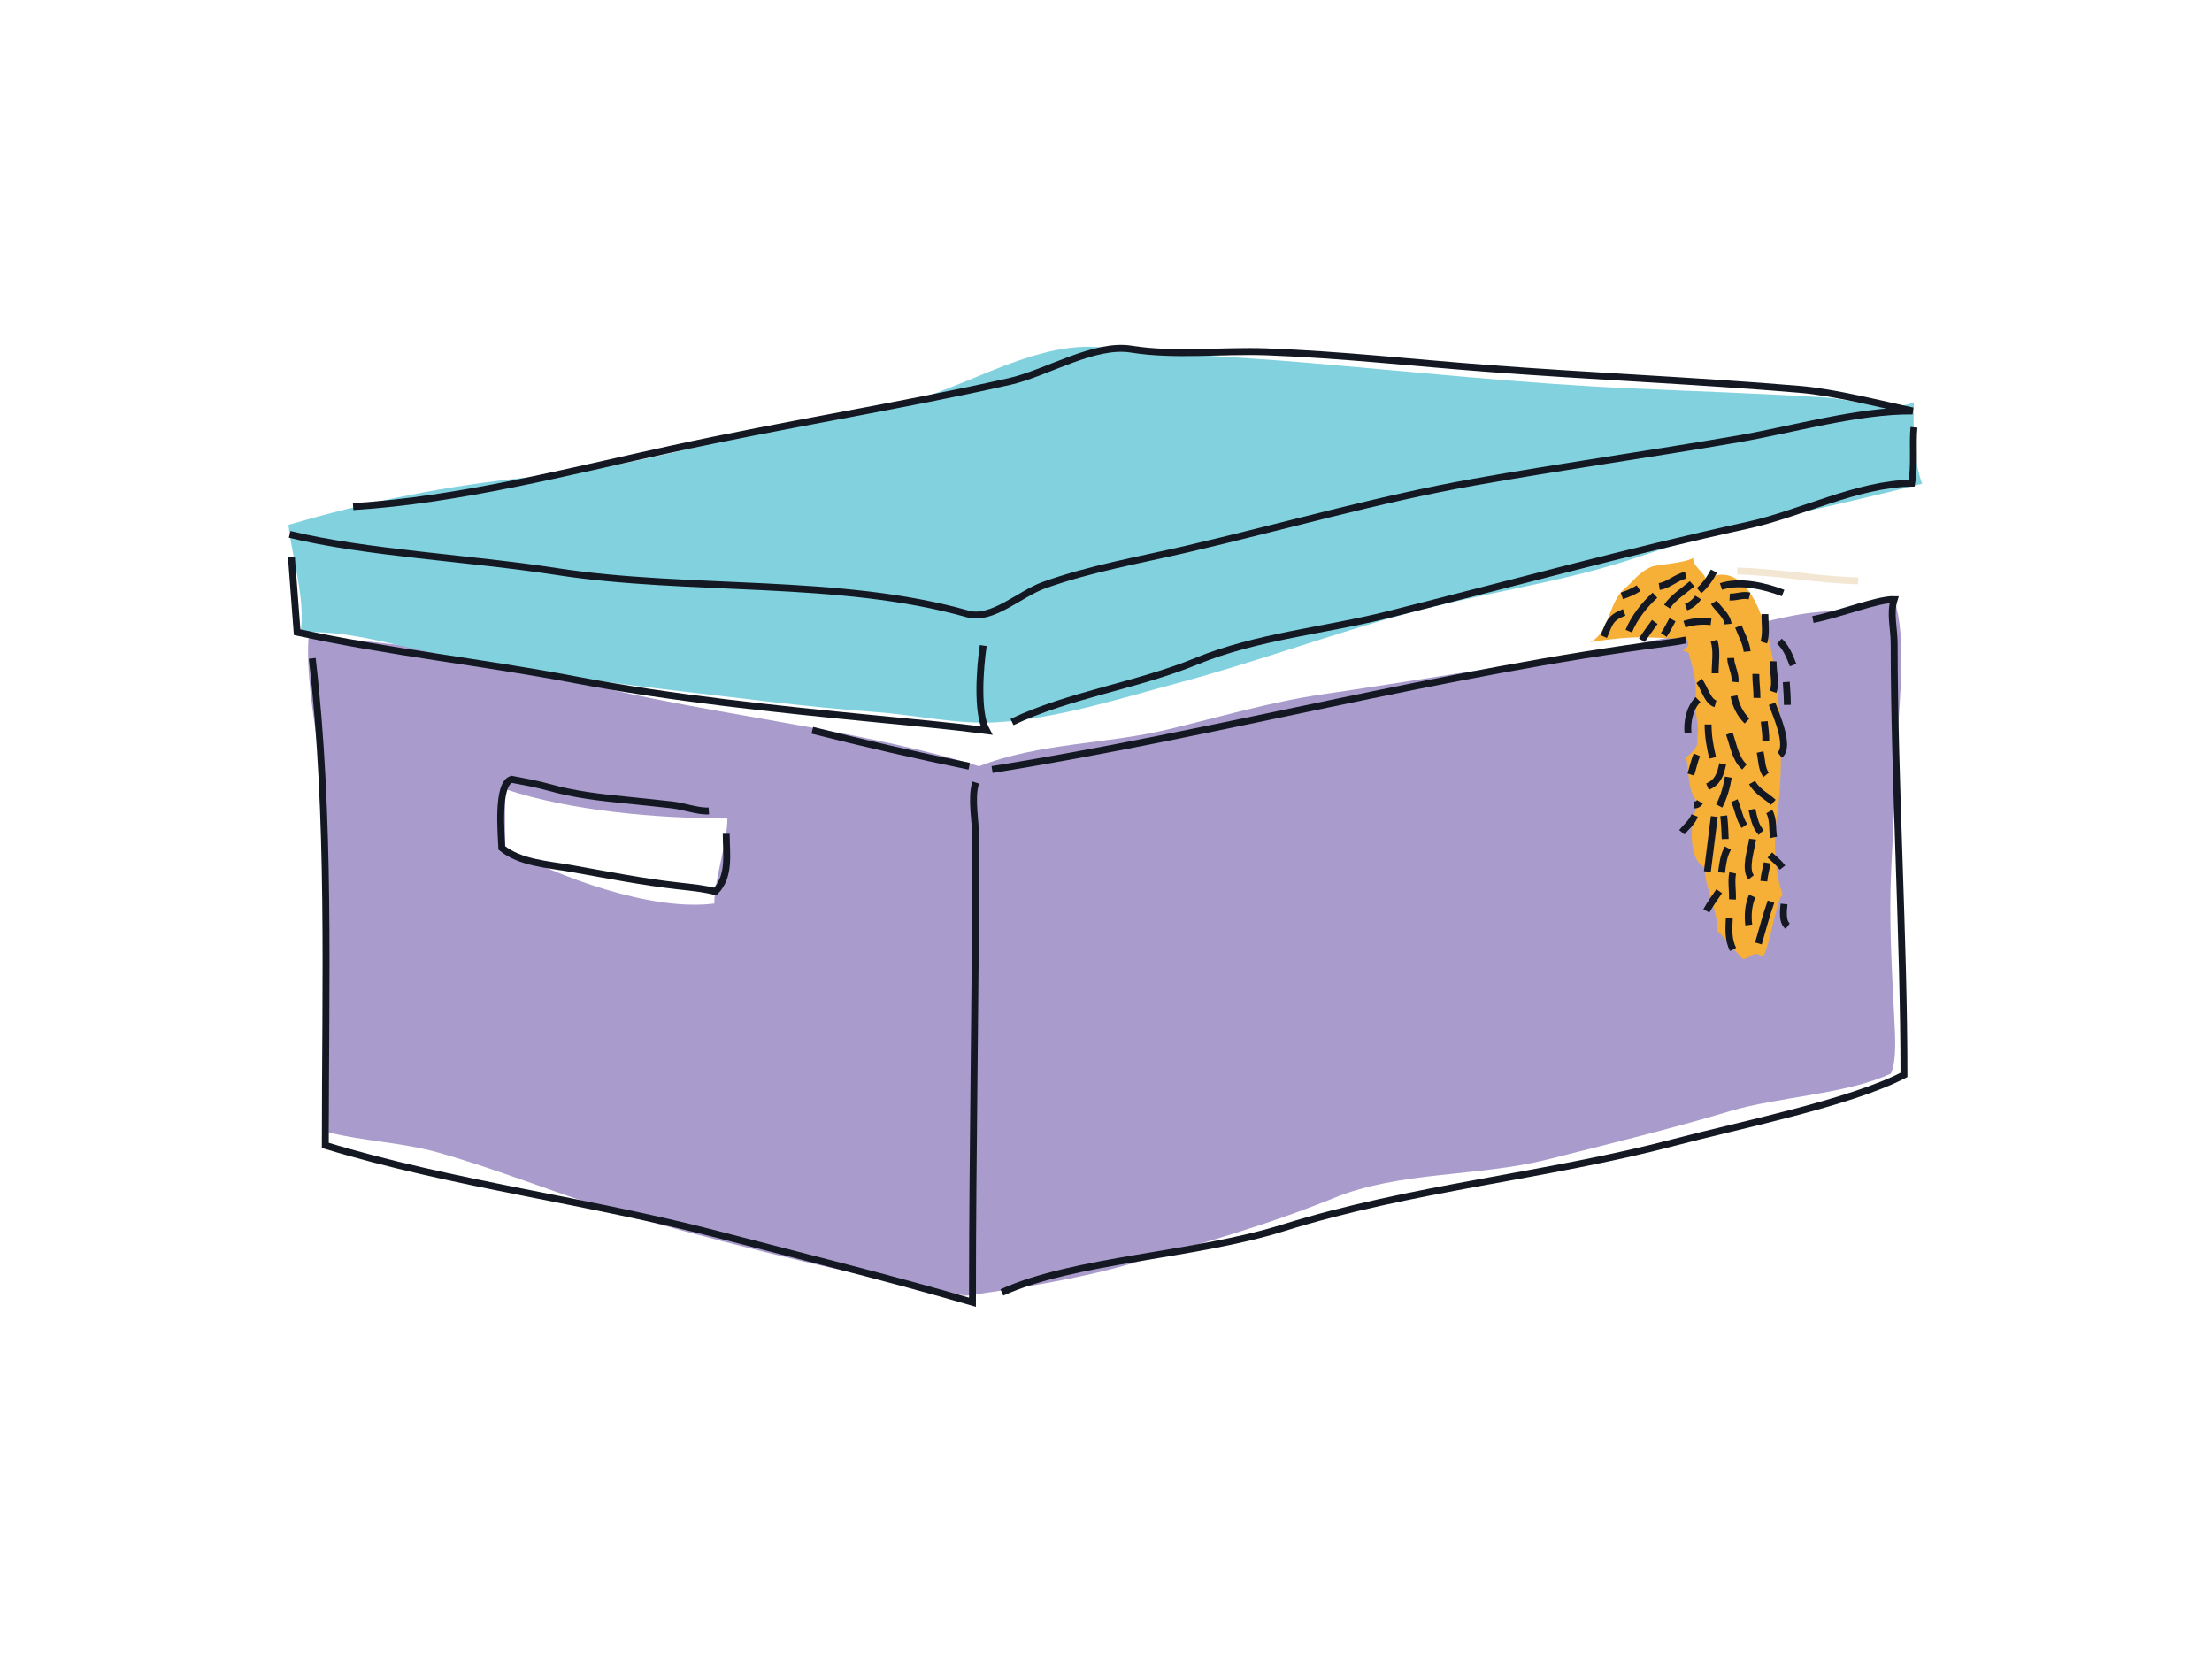 <svg width="320" height="240" viewBox="0 0 320 240" fill="none" xmlns="http://www.w3.org/2000/svg">
<path d="M274.52 106.725C274.785 100.85 275.86 92.305 274.025 86.735C270.35 88.215 266.23 88.185 262.205 88.625C257.275 89.165 252.05 91.07 247.075 91.46C240.835 91.95 234.61 93.9 228.4 94.77C215.97 96.515 203.765 98.63 191.31 100.445C183.79 101.54 176.39 103.74 168.93 105.53C159.905 107.695 150.325 107.455 141.635 110.85C126.06 106.045 108 103.97 91.53 100.46C83.51 98.75 75.925 96.195 67.895 94.67C60.225 93.21 52.2 93.105 44.705 91.465C43.885 99.24 46.915 110.57 47.155 118.395C47.625 133.695 47.195 148.58 47.54 163.81C52.56 165.1 58.17 165.25 63.475 166.755C73.405 169.575 82.98 173.68 92.955 176.455C108.375 180.745 123.935 184.585 139.745 187.45C147.285 186.385 155.495 185.125 163.135 182.96C173.22 180.1 183.345 177.23 193.07 173.27C202.53 169.415 213.875 170.265 223.955 167.715C232.895 165.45 241.525 163.355 250.35 160.72C257.155 158.685 267.29 158.275 273.555 155.3C274.425 153.385 274.16 149.58 274.03 147.085C273.665 140.02 273.255 132.85 273.595 125.725C273.895 119.45 274.24 113.04 274.525 106.725H274.52ZM103.33 130.71C94.205 131.9 80.575 126.765 73.07 122.67V114.16C82.48 117.325 95.095 118.385 105.225 118.415C105.225 121.88 103.335 127.24 103.335 130.71H103.33Z" fill="#A99CCC"/>
<path d="M230.05 92.885C232.83 91.605 232.67 87.09 235.07 85.105C236.43 83.98 236.92 82.945 238.805 82.03C239.565 81.66 243.665 81.51 244.955 80.71C244.765 81.87 246.71 82.895 246.71 83.785C256.81 78.515 258.84 106.625 257.055 118.17C256.52 121.62 256.755 126.465 257.91 129.465C257.095 129.61 256.15 136.415 255.055 138.47C253.57 137.245 253.07 138.915 252.09 138.69C251.83 138.585 248.74 134.71 248.465 134.735C248.56 131.78 246.56 128.275 246.6 125.505C244.02 124.19 244.52 118.335 245.68 116.2C244.025 114.425 244.43 111.815 243.93 109.59C246.155 107.725 245.34 107.62 245.605 106C245.765 105.025 245.135 102.835 245.245 101.66C245.525 98.67 245.07 97.305 244.265 94.4C242.39 93.815 244.76 94.285 244.105 92.505C238.185 92.18 236.67 91.87 230.055 92.89L230.05 92.885Z" fill="#F6AF37"/>
<path d="M262.27 89.625C266.445 88.765 271.68 86.665 274.02 86.735C273.385 88.775 274.02 90.875 274.02 93.155C274.02 112.465 275.44 136.095 275.44 155.5C267.66 159.56 251.265 162.86 242.34 165.225C223.64 170.175 204.155 171.83 185.6 177.64C172.69 181.685 155.445 182.205 144.935 186.975" stroke="#141822" stroke-miterlimit="10"/>
<path d="M143.52 111.325C176 106.155 208.745 97.19 241.42 92.99C242.13 92.9 242.965 92.76 243.9 92.58" stroke="#141822" stroke-miterlimit="10"/>
<path d="M251.325 82.61C257.18 82.745 263.035 83.885 268.82 84.03" stroke="#F3E7D3" stroke-miterlimit="10"/>
<path d="M140.21 110.85C132.44 109.26 124.97 107.525 117.515 105.65" stroke="#141822" stroke-miterlimit="10"/>
<path d="M248.965 84.845C251.675 83.925 255.35 84.785 257.95 85.79" stroke="#141822" stroke-miterlimit="10"/>
<path d="M239.415 86.105C237.905 87.485 236.43 89.305 235.63 91.305" stroke="#141822" stroke-miterlimit="10"/>
<path d="M248 118.12L246.995 126.095" stroke="#141822" stroke-miterlimit="10"/>
<path d="M250.66 126.28C250.41 127.46 250.68 128.89 250.625 130.12" stroke="#141822" stroke-miterlimit="10"/>
<path d="M253.545 121.395C253.365 122.82 252.325 125.68 253.325 126.925" stroke="#141822" stroke-miterlimit="10"/>
<path d="M255.95 117.405C256.6 118.53 256.345 119.935 256.59 121.14" stroke="#141822" stroke-miterlimit="10"/>
<path d="M241.16 87.76C242.02 86.425 243.59 85.48 244.785 84.45" stroke="#141822" stroke-miterlimit="10"/>
<path d="M256.035 123.69C256.645 124.235 257.355 124.835 257.87 125.51" stroke="#141822" stroke-miterlimit="10"/>
<path d="M255.65 124.835C255.485 125.72 255.24 126.57 255.16 127.475" stroke="#141822" stroke-miterlimit="10"/>
<path d="M253.48 129.635C252.925 130.885 252.805 132.475 252.99 133.81" stroke="#141822" stroke-miterlimit="10"/>
<path d="M255.32 88.84C255.32 90.15 255.56 91.69 255.16 92.94" stroke="#141822" stroke-miterlimit="10"/>
<path d="M250.17 132.8C250.09 134.33 249.975 135.95 250.72 137.35" stroke="#141822" stroke-miterlimit="10"/>
<path d="M248.71 128.93C248.07 129.855 247.395 130.795 246.855 131.78" stroke="#141822" stroke-miterlimit="10"/>
<path d="M251.49 90.63C251.925 91.825 252.63 92.99 252.75 94.255" stroke="#141822" stroke-miterlimit="10"/>
<path d="M241.95 89.65C241.555 90.375 241.155 91.18 240.69 91.855" stroke="#141822" stroke-miterlimit="10"/>
<path d="M247.94 87.13C248.595 88.185 249.87 89.03 249.99 90.28" stroke="#141822" stroke-miterlimit="10"/>
<path d="M256.205 130.44C255.495 132.425 254.975 134.46 254.38 136.48" stroke="#141822" stroke-miterlimit="10"/>
<path d="M258.09 130.78C257.99 131.715 257.79 133.375 258.62 133.98" stroke="#141822" stroke-miterlimit="10"/>
<path d="M247.96 92.68C248.43 94.105 248.12 95.905 248.12 97.41" stroke="#141822" stroke-miterlimit="10"/>
<path d="M253.095 86.215C252.13 85.965 251.185 86.425 250.225 86.37" stroke="#141822" stroke-miterlimit="10"/>
<path d="M250.37 95.195C250.395 96.4 251.13 97.43 251 98.66" stroke="#141822" stroke-miterlimit="10"/>
<path d="M247.53 89.93C246.255 89.77 244.905 89.91 243.685 90.295" stroke="#141822" stroke-miterlimit="10"/>
<path d="M249.965 122.69C249.34 123.795 249.21 124.95 249.045 126.23" stroke="#141822" stroke-miterlimit="10"/>
<path d="M245.645 101.205C244.41 102.42 244.045 104.445 244.19 106.035" stroke="#141822" stroke-miterlimit="10"/>
<path d="M257.42 92.75C258.43 93.7 258.91 94.945 259.4 96.215" stroke="#141822" stroke-miterlimit="10"/>
<path d="M239.39 89.975C238.79 90.805 237.985 91.88 237.525 92.635" stroke="#141822" stroke-miterlimit="10"/>
<path d="M243.865 83.21C242.49 83.495 241.405 84.65 240.035 84.845" stroke="#141822" stroke-miterlimit="10"/>
<path d="M256.515 95.665C256.455 97.105 256.995 98.705 256.515 100.08" stroke="#141822" stroke-miterlimit="10"/>
<path d="M234.965 88.585C232.805 89.425 232.845 90.205 232.01 92.09" stroke="#141822" stroke-miterlimit="10"/>
<path d="M258.41 98.66C258.495 99.77 258.565 100.85 258.57 101.97" stroke="#141822" stroke-miterlimit="10"/>
<path d="M245.655 86.435C245.27 87.05 244.605 87.585 243.915 87.825" stroke="#141822" stroke-miterlimit="10"/>
<path d="M254.01 97.5C253.985 98.66 254.19 99.81 254.17 100.965" stroke="#141822" stroke-miterlimit="10"/>
<path d="M256.36 101.815C256.91 103.335 259.025 108.02 257.465 109.225" stroke="#141822" stroke-miterlimit="10"/>
<path d="M247.945 82.62C247.4 83.65 246.7 84.675 245.805 85.44" stroke="#141822" stroke-miterlimit="10"/>
<path d="M250.845 100.68C251.1 102.015 251.76 103.39 252.735 104.305" stroke="#141822" stroke-miterlimit="10"/>
<path d="M245.8 98.505C246.565 99.425 246.985 101.48 248.165 101.815" stroke="#141822" stroke-miterlimit="10"/>
<path d="M250.91 115.82C251.43 117.005 251.635 118.465 252.355 119.495" stroke="#141822" stroke-miterlimit="10"/>
<path d="M253.45 117.09C253.695 118.2 253.96 119.6 254.775 120.435" stroke="#141822" stroke-miterlimit="10"/>
<path d="M249.36 118.01C249.485 119.115 249.55 120.275 249.575 121.375" stroke="#141822" stroke-miterlimit="10"/>
<path d="M102.54 117.31C101.015 117.42 98.92 116.625 97.25 116.445C95.015 116.2 92.765 115.95 90.565 115.735C86.825 115.37 83.07 114.935 79.465 113.915C77.69 113.415 75.77 113.07 74.015 112.74C71.81 113.37 72.53 120.835 72.595 122.67C75.255 124.825 79.185 125.035 82.565 125.63C87.855 126.565 93 127.6 98.32 128.185C100.05 128.375 101.84 128.56 103.485 128.975C105.65 126.735 105.06 123.56 105.06 120.62" stroke="#141822" stroke-miterlimit="10"/>
<path d="M247.1 104.805C247.105 106.59 247.38 108.005 247.76 109.635" stroke="#141822" stroke-miterlimit="10"/>
<path d="M250.17 106.12C250.76 107.725 251.03 109.8 252.365 110.95" stroke="#141822" stroke-miterlimit="10"/>
<path d="M254.625 108.795C254.875 109.905 254.825 111.26 255.505 112.09" stroke="#141822" stroke-miterlimit="10"/>
<path d="M253.465 113.21C254.195 114.52 255.525 115.145 256.54 116.065" stroke="#141822" stroke-miterlimit="10"/>
<path d="M255.225 104.365C255.31 105.335 255.49 106.225 255.445 107.22" stroke="#141822" stroke-miterlimit="10"/>
<path d="M245.48 109.195C245.1 110.085 244.89 111.155 244.6 112.05" stroke="#141822" stroke-miterlimit="10"/>
<path d="M249.21 110.51C248.915 111.98 248.525 113.175 247.015 113.805" stroke="#141822" stroke-miterlimit="10"/>
<path d="M250.03 112.43C249.77 113.905 249.405 115.26 248.71 116.6" stroke="#141822" stroke-miterlimit="10"/>
<path d="M245.155 117.975C244.785 118.97 243.94 119.615 243.3 120.4" stroke="#141822" stroke-miterlimit="10"/>
<path d="M245.92 116C245.72 116.325 245.41 116.485 245.04 116.44" stroke="#141822" stroke-miterlimit="10"/>
<path d="M45.17 95.245C47.845 118.145 47.06 142.51 47.06 165.695C65.42 171.29 85.095 173.69 103.8 178.58C116.105 181.795 129 184.98 140.68 188.39C140.68 165.985 141.155 143.625 141.155 121.25C141.155 118.86 140.425 115.47 141.155 113.21" stroke="#141822" stroke-miterlimit="10"/>
<path d="M43.475 91.495C50.04 91.085 56.655 93.275 62.93 94.5C73.78 96.62 84.945 98.425 96.095 99.71C106.265 100.88 116.5 102.275 126.6 103C132.35 103.415 138.41 104.805 144.015 104.5C152.79 104.02 161.965 101.06 170.415 98.805C181.495 95.84 192.25 91.86 203.29 88.815C214.61 85.695 226.02 84.315 237.2 80.515C250.635 75.95 264.77 73.445 278.07 69.97C276.815 66.66 276.74 61.775 276.875 58.17C273.92 59.695 267.625 57.725 264.135 57.505C254.495 56.89 244.9 56.595 235.275 56.15C219.86 55.435 204.285 53.775 188.93 52.46C178.98 51.61 169.2 51.245 159.42 50.26C150.715 49.385 141.825 54.755 133.715 57.45C124.52 60.505 114.285 61.15 104.805 63.61C95.475 66.03 86.785 68.055 77.065 68.995C64.83 70.18 53.005 72.605 41.735 75.935C42.27 80.815 44.23 86.7 43.485 91.505L43.475 91.495Z" fill="#81D1DF"/>
<path d="M51.085 73.29C66.425 72.34 82.185 68.225 97.275 64.93C113.45 61.4 130.07 58.79 146.1 55.17C151.355 53.985 158.275 49.645 163.635 50.505C170 51.525 176.74 50.665 183.225 50.9C193.875 51.285 204.475 52.48 215.115 53.285C230.24 54.435 245.46 55.065 260.35 56.32C265.395 56.745 272 58.45 276.7 59.45C268.84 59.365 259.255 62.15 251.49 63.49C238.75 65.685 225.935 67.49 213.225 69.75C199.355 72.215 185.525 76.21 171.74 79.42C164.81 81.035 157.72 82.25 151 84.66C147.52 85.91 143.505 89.815 139.99 88.815C121.405 83.54 99.72 85.655 80.46 82.67C67.87 80.72 52.98 80.01 41.905 77.305" stroke="#141822" stroke-miterlimit="10"/>
<path d="M42.16 80.61L42.985 91.455C56.285 94.37 69.795 95.785 83.06 98.315C97.16 101.005 112.4 102.59 126.47 103.97C132.075 104.52 137.23 104.99 142.7 105.685C141.275 103.07 141.76 96.615 142.24 93.39" stroke="#141822" stroke-miterlimit="10"/>
<path d="M146.4 104.455C154.62 100.525 164.49 99.19 173.115 95.64C181.765 92.08 191.745 91.2 200.83 88.91C218.07 84.565 235.58 79.765 252.855 75.98C260.475 74.31 268.735 69.99 276.55 69.9C277.025 67.365 276.64 64.28 276.885 61.815" stroke="#141822" stroke-miterlimit="10"/>
<path d="M237.045 85.1C236.31 85.56 235.435 85.935 234.63 86.2" stroke="#141822" stroke-miterlimit="10"/>
</svg>
